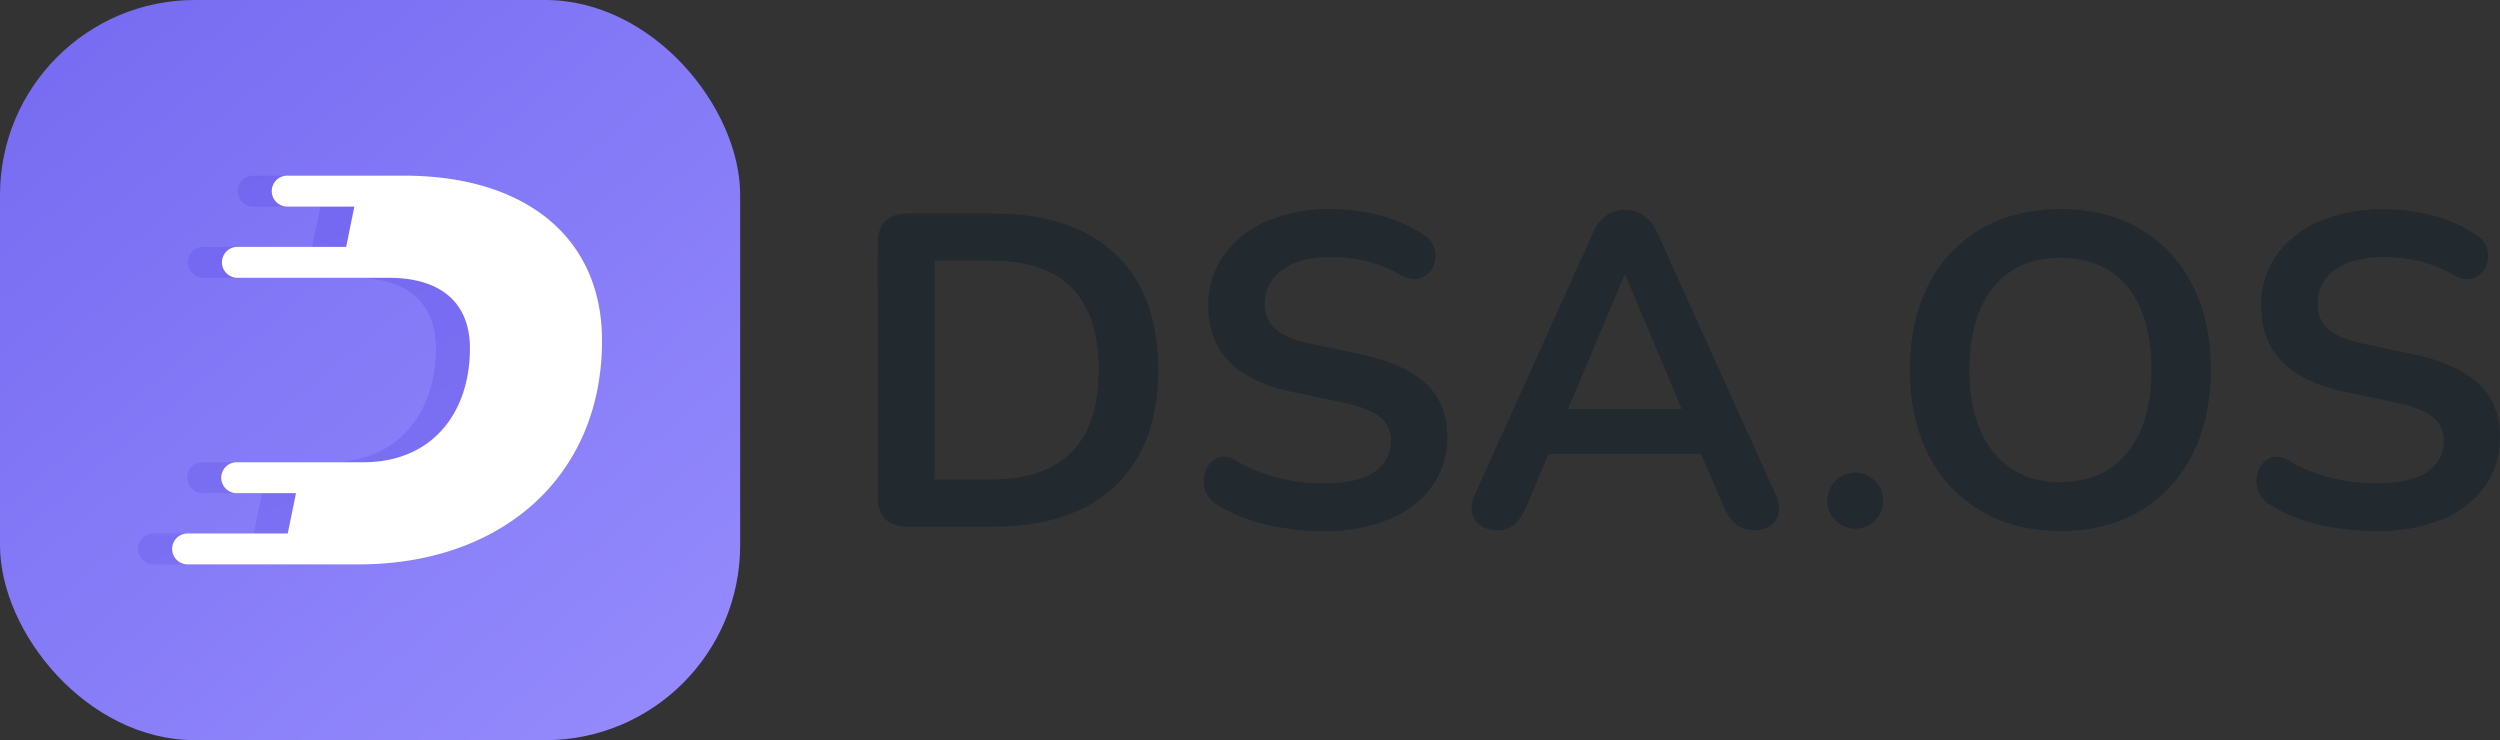 <svg xmlns="http://www.w3.org/2000/svg" xmlns:xlink="http://www.w3.org/1999/xlink" viewBox="0 0 765.92 226.76"><rect x="0" y="0" width="765.92" height="226.76" fill="#333333" stroke="none"/><defs><style>.cls-1{fill:#22292f;}.cls-2{fill:url(#linear-gradient);}.cls-3{fill:url(#linear-gradient-2);}.cls-4{fill:#fff;}</style><linearGradient id="linear-gradient" x1="-4.05" y1="-26.58" x2="205.6" y2="223.3" gradientUnits="userSpaceOnUse"><stop offset="0" stop-color="#7367f0"/><stop offset="0.99" stop-color="#948afc"/></linearGradient><linearGradient id="linear-gradient-2" x1="73.99" y1="50.57" x2="249.05" y2="463.28" xlink:href="#linear-gradient"/></defs><g id="Layer_2" data-name="Layer 2"><g id="Layer_1-2" data-name="Layer 1"><path class="cls-1" d="M278.13,161.33q-9.25,0-9.26-9.25V74.68q0-9.25,9.26-9.25h26.39q24.08,0,37.2,12.38t13.13,35.5q0,23-13.13,35.51t-37.2,12.51Zm8.16-14.42h17.14q33.18,0,33.19-33.6T303.43,79.85H286.29Z"/><path class="cls-1" d="M405.59,162.69a77,77,0,0,1-17.76-2,48.36,48.36,0,0,1-15-6.12,8.19,8.19,0,0,1-3.81-5,8.91,8.91,0,0,1,.48-5.65,6.61,6.61,0,0,1,3.67-3.67q2.52-1,5.78,1a46.51,46.51,0,0,0,12.65,5.17,58.72,58.72,0,0,0,14,1.63q10.74,0,15.64-3.6a11.11,11.11,0,0,0,4.9-9.32,9,9,0,0,0-3.47-7.48c-2.32-1.82-6.28-3.31-11.91-4.49l-15-3.13q-25.57-5.45-25.57-26.26A26.18,26.18,0,0,1,375,78.08a31,31,0,0,1,13.19-10.34,48.36,48.36,0,0,1,19.46-3.67,57.62,57.62,0,0,1,15.5,2,44.9,44.9,0,0,1,13.2,6,7.39,7.39,0,0,1,3.26,4.69,7.75,7.75,0,0,1-.68,5.17A6.46,6.46,0,0,1,435,85.22c-1.77.59-3.84.21-6.19-1.15A38.38,38.38,0,0,0,418.64,80a48,48,0,0,0-11.15-1.23q-9.39,0-14.69,3.95A12.28,12.28,0,0,0,387.49,93a10,10,0,0,0,3.27,7.83q3.25,2.92,11.15,4.55l14.83,3.13q13.47,2.86,20.06,9t6.6,16.32a25.46,25.46,0,0,1-4.62,15.1,29.87,29.87,0,0,1-13.13,10.14A51.23,51.23,0,0,1,405.59,162.69Z"/><path class="cls-1" d="M458.64,162.42c-3.18,0-5.44-1.09-6.8-3.26s-1.32-4.81.13-7.89l35.92-79.58A13,13,0,0,1,492.17,66a10.1,10.1,0,0,1,5.78-1.7A9.89,9.89,0,0,1,503.6,66a13.11,13.11,0,0,1,4.28,5.65l36,79.58q2.18,4.75.27,7.95t-6.53,3.2a8.66,8.66,0,0,1-5.91-1.84,15.36,15.36,0,0,1-3.75-5.64l-6.8-15.78H474.42l-6.67,15.78a17.73,17.73,0,0,1-3.67,5.71A7.69,7.69,0,0,1,458.64,162.42Zm39-78.08L480.4,125.28h34.83L498,84.34Z"/><circle class="cls-1" cx="568.39" cy="153.38" r="8.58"/><path class="cls-1" d="M631.26,162.69q-13.87,0-24.29-6.12a41.61,41.61,0,0,1-16.12-17.21q-5.7-11.09-5.71-26.05t5.71-26.12a41.43,41.43,0,0,1,16.06-17.07q10.33-6,24.35-6.05t24.35,6.05a41.47,41.47,0,0,1,16,17.07q5.72,11,5.71,26t-5.71,26.18a41.71,41.71,0,0,1-16,17.21Q645.26,162.69,631.26,162.69Zm0-15q13.18,0,20.54-9.11t7.34-25.31q0-16.32-7.28-25.3t-20.6-9q-13.2,0-20.54,9t-7.35,25.3q0,16.2,7.35,25.31T631.26,147.73Z"/><path class="cls-1" d="M728.11,162.69a76.88,76.88,0,0,1-17.75-2,48.52,48.52,0,0,1-15-6.12,8.17,8.17,0,0,1-3.8-5,8.84,8.84,0,0,1,.47-5.65,6.64,6.64,0,0,1,3.67-3.67q2.52-1,5.79,1a46.38,46.38,0,0,0,12.65,5.17,58.58,58.58,0,0,0,14,1.63q10.74,0,15.64-3.6a11.08,11.08,0,0,0,4.9-9.32,9,9,0,0,0-3.47-7.48q-3.46-2.73-11.9-4.49l-15-3.13q-25.57-5.45-25.57-26.26a26.25,26.25,0,0,1,4.76-15.64,30.94,30.94,0,0,1,13.2-10.34,48.27,48.27,0,0,1,19.45-3.67,57.74,57.74,0,0,1,15.51,2,45,45,0,0,1,13.19,6,7.45,7.45,0,0,1,3.27,4.69,7.81,7.81,0,0,1-.68,5.17,6.48,6.48,0,0,1-3.88,3.26q-2.65.89-6.19-1.15A38.45,38.45,0,0,0,741.17,80,48.19,48.19,0,0,0,730,78.76q-9.37,0-14.69,3.95A12.27,12.27,0,0,0,710,93a10,10,0,0,0,3.26,7.83q3.27,2.92,11.16,4.55l14.82,3.13q13.47,2.86,20.07,9t6.59,16.32A25.46,25.46,0,0,1,761.3,149a29.82,29.82,0,0,1-13.13,10.14A51.19,51.19,0,0,1,728.11,162.69Z"/><rect class="cls-2" width="226.76" height="226.76" rx="59.72"/><path class="cls-3" d="M113.26,53.81H77.58a4.74,4.74,0,1,0,0,9.48H98.15L95.63,75.63H62.32a4.74,4.74,0,0,0,0,9.48H93.7v0h15c16.17,0,24.85,7.83,24.85,21.61,0,19.58-11.4,34.9-32.68,34.9H82.19v0H62.32a4.74,4.74,0,1,0,0,9.47H80.26l-2.51,12.34H47.06a4.74,4.74,0,0,0,0,9.48H99.47C142.88,173,174,146.4,174,104.36,174,73,150.88,53.81,113.26,53.81Z"/><path class="cls-4" d="M123.68,53.81H88a4.74,4.74,0,1,0,0,9.48h20.56l-2.51,12.34H72.74a4.74,4.74,0,0,0,0,9.48h31.38v0h15c16.17,0,24.85,7.83,24.85,21.61,0,19.58-11.4,34.9-32.68,34.9H92.61v0H72.74a4.74,4.74,0,1,0,0,9.47H90.68l-2.52,12.34H57.48a4.74,4.74,0,0,0,0,9.48h52.41c43.4,0,74.55-26.55,74.55-68.59C184.44,73,161.29,53.81,123.68,53.81Z"/></g></g></svg>